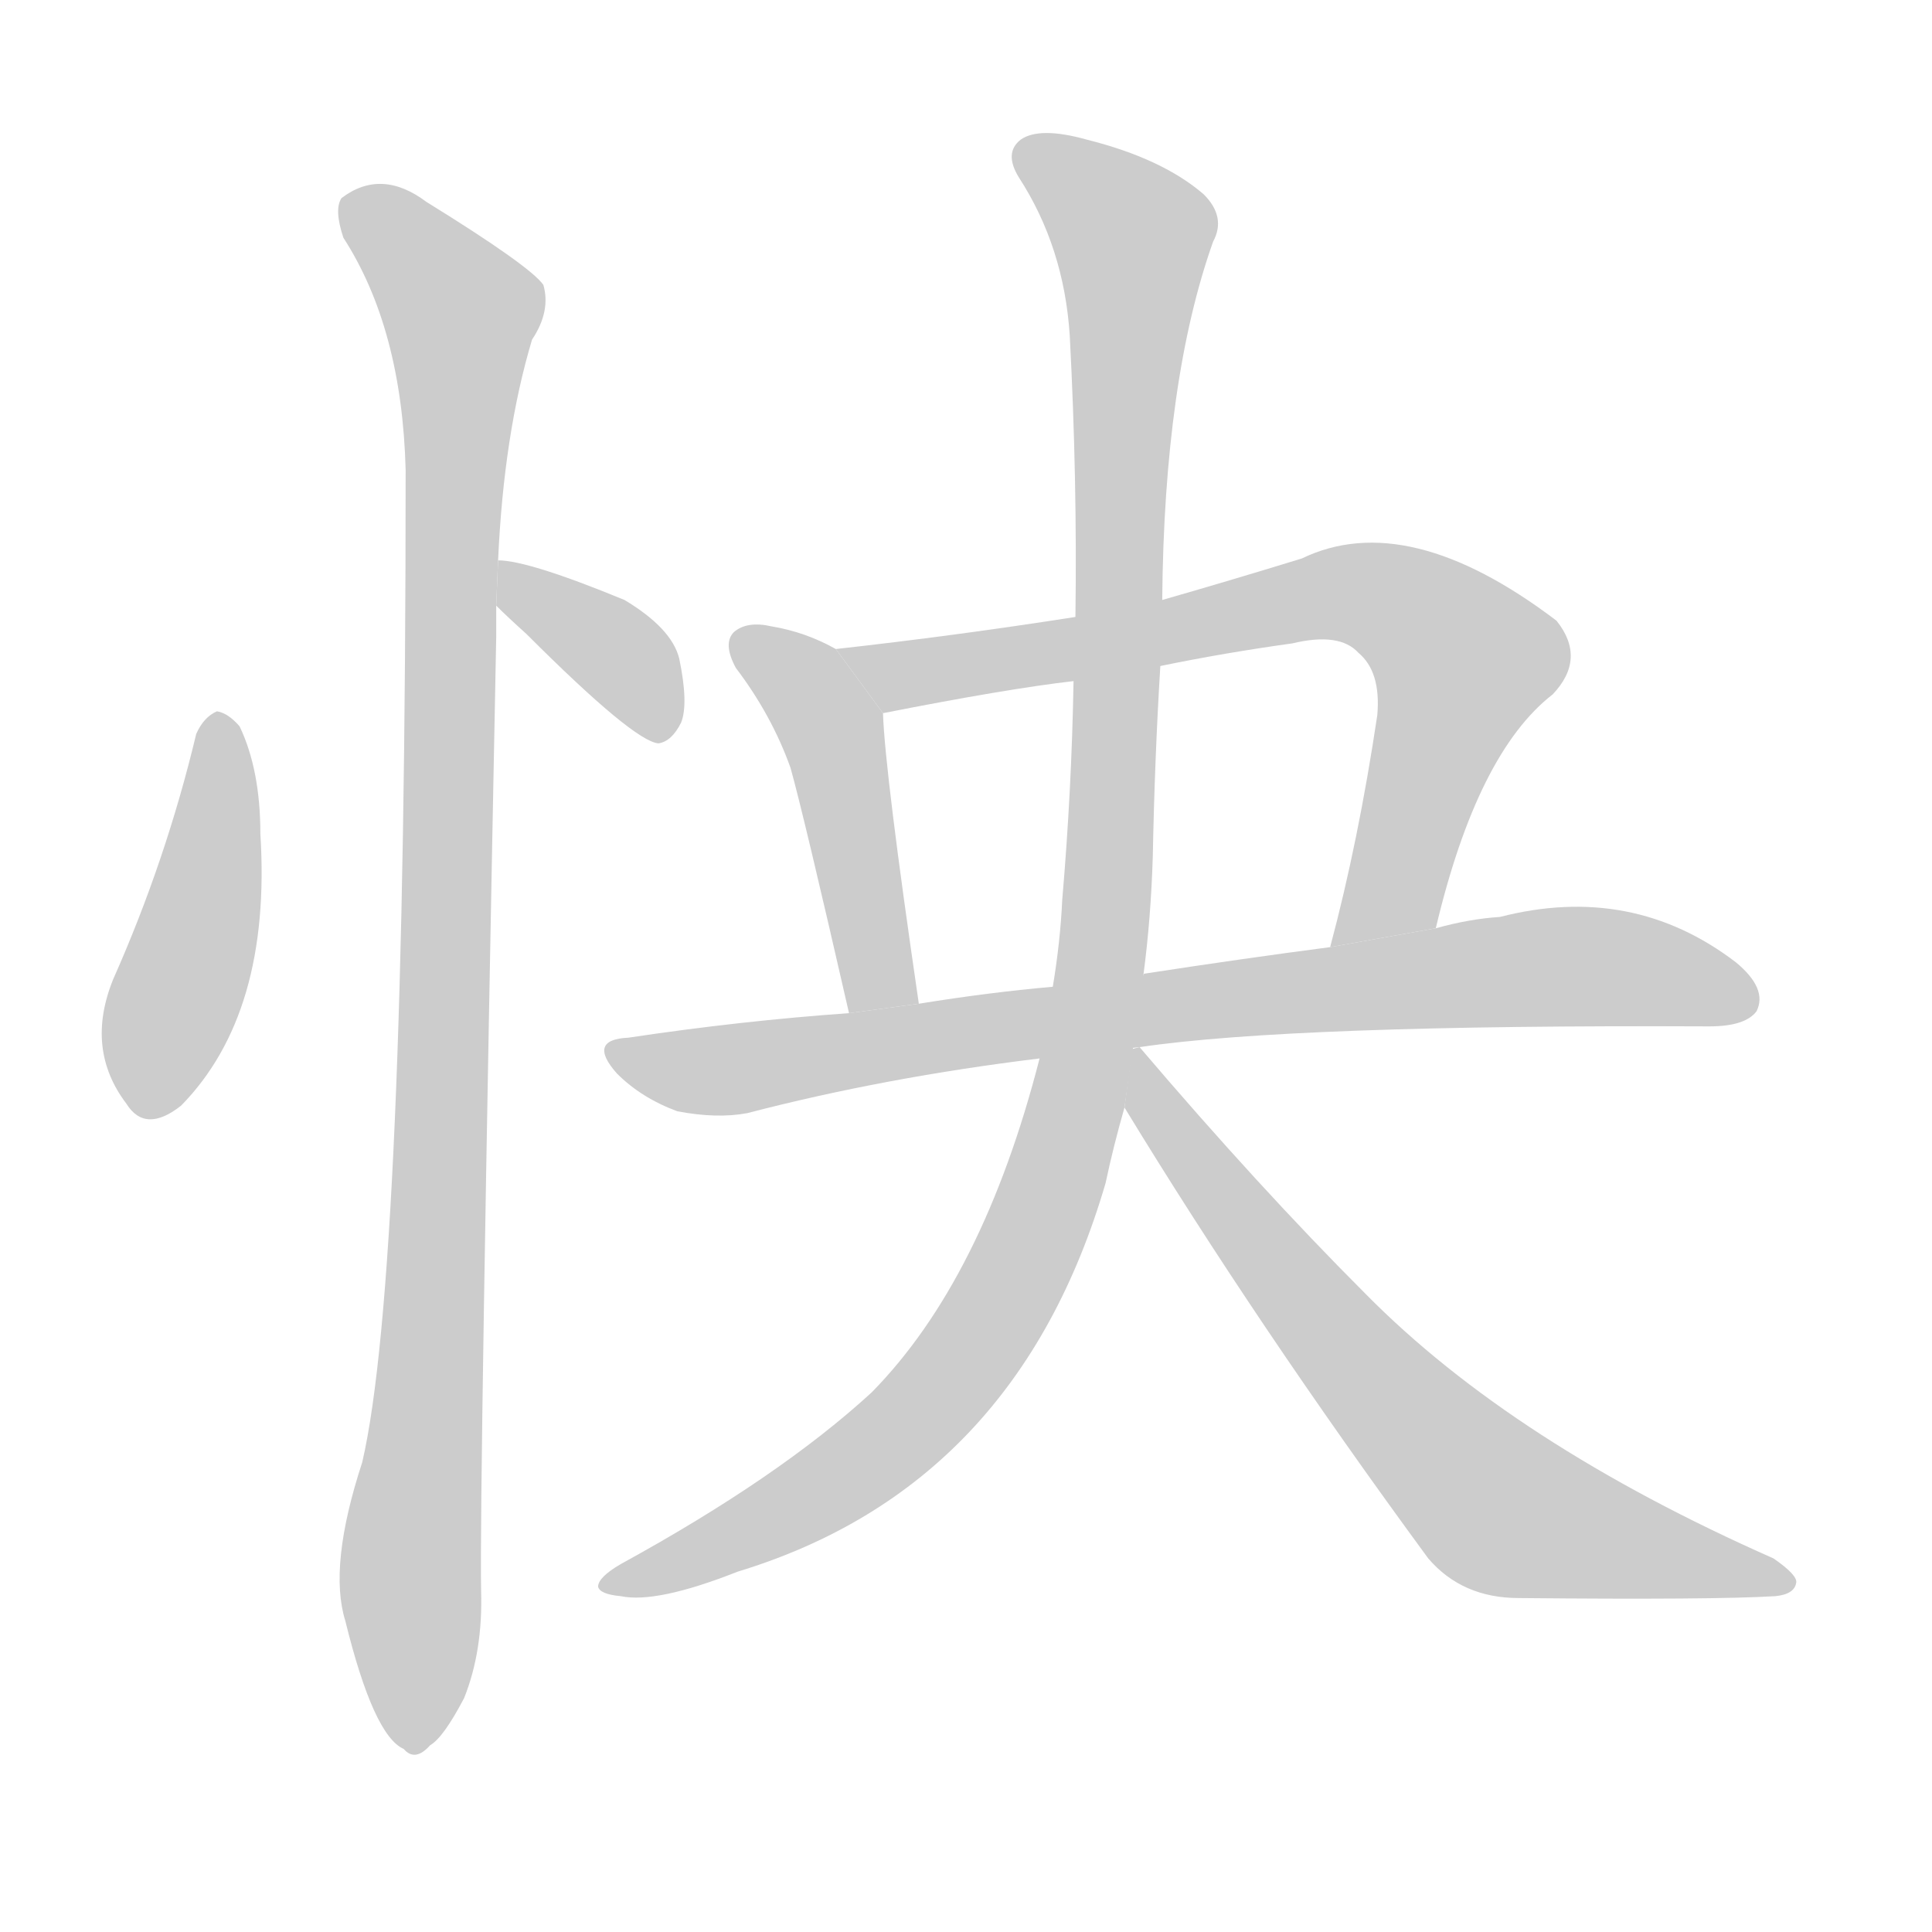 <!--
AnimCJK 2016-2018 Copyright Francois Mizessyn - https://github.com/parsimonhi/animCJK
Derived from:
    MakeMeAHanzi project - https://github.com/skishore/makemeahanzi
    Arphic PL KaitiM GB - https://apps.ubuntu.com/cat/applications/precise/fonts-arphic-gkai00mp/
    Arphic PL UKai - https://apps.ubuntu.com/cat/applications/fonts-arphic-ukai/
You can redistribute and/or modify this file under the terms of the Arphic Public License
as published by Arphic Technology Co., Ltd.
You should have received a copy of this license (the directory "APL") along with this file;
if not, see http://ftp.gnu.org/non-gnu/chinese-fonts-truetype/LICENSE.
-->
<svg id="z24591" class="acjk" version="1.1" viewBox="0 0 1024 1024" xmlns="http://www.w3.org/2000/svg" xmlns:xlink="http://www.w3.org/1999/xlink">
<style>
<![CDATA[
@keyframes z24591k {
	from {
		stroke:#ccc;
		stroke-dashoffset:3334;
	}
	1% {
		stroke:#c00;
		stroke-dashoffset:3334;
	}
	75% {
		stroke:#c00;
		stroke-dashoffset:0;
	}
	to {
		stroke:#000;
	}
}
#z24591 path[clip-path] {
	animation:z24591k 1s linear both;
	stroke-dasharray:3334;
	stroke-width:128;
	stroke-linecap:round;
	fill:none;
}
#z24591 path[clip-path="url(#z24591c1)"] {animation-delay:1s;}
#z24591 path[clip-path="url(#z24591c2)"] {animation-delay:2s;}
#z24591 path[clip-path="url(#z24591c3)"] {animation-delay:3s;}
#z24591 path[clip-path="url(#z24591c4)"] {animation-delay:4s;}
#z24591 path[clip-path="url(#z24591c5)"] {animation-delay:5s;}
#z24591 path[clip-path="url(#z24591c6)"] {animation-delay:6s;}
#z24591 path[clip-path="url(#z24591c7)"] {animation-delay:7s;}
#z24591 path[clip-path="url(#z24591c8)"] {animation-delay:8s;}
#z24591 path {fill:#ccc;}
]]>
</style>
<path id="z24591d1" d="M104 389Q88 456 60 519Q45 556 67 585Q77 601 96 586Q144 537 138 442Q138 408 127 385Q121 378 115 377Q108 380 104 389 Z"/>
<path id="z24591d2" d="M263 321Q269 327 279 336Q336 393 349 394Q356 393 361 383Q365 373 360 349Q356 333 331 318Q280 297 264 297L263 321 Z"/>
<path id="z24591d3" d="M264 297Q267 230 282 180Q292 165 288 151Q281 141 226 107Q202 89 181 105Q177 111 182 126Q213 174 215 249Q215 676 192 775Q174 830 183 859Q198 920 214 927Q220 934 228 925Q235 921 246 900Q256 875 255 843Q254 794 263 338Q263 329 263 321L264 297 Z"/>
<path id="z24591d4" d="M443 344Q427 335 409 332Q396 329 389 335Q383 341 390 354Q409 379 419 407Q426 432 450 537L487 532Q469 409 468 378L443 344 Z"/>
<path id="z24591d5" d="M761 492Q783 399 823 368Q841 349 825 329Q746 269 690 296Q651 308 616 318L570 327Q506 337 443 344L468 378Q534 365 569 361L615 353Q649 346 685 341Q710 335 720 346Q732 356 730 379Q720 446 705 502L761 492 Z"/>
<path id="z24591d6" d="M604 555Q685 543 906 544Q925 544 931 536Q937 524 920 510Q865 468 795 486Q779 487 761 492L705 502Q659 508 607 516Q606 516 606 517L558 523Q524 526 487 532L450 537Q393 541 333 550Q311 551 327 569Q340 582 359 589Q380 593 396 590Q469 571 551 561L604 555 Z"/>
<path id="z24591d7" d="M551 561Q521 678 462 738Q413 783 329 829Q317 836 317 841Q318 845 329 846Q348 850 391 833Q539 788 586 627Q590 608 596 587L606 517Q610 487 611 454Q612 402 615 353L616 318Q617 201 643 128Q650 115 638 103Q616 84 576 74Q551 67 541 74Q532 81 540 94Q564 131 567 178Q571 254 570 327L569 361Q568 419 563 477Q562 499 558 523L551 561 Z"/>
<path id="z24591d8" d="M596 587Q666 702 757 826Q775 847 805 847Q908 848 941 846Q951 845 952 839Q953 835 940 826Q802 765 724 686Q667 629 604 555L600 556L596 587 Z"/>
<defs>
	<clipPath id="z24591c1"><use xlink:href="#z24591d1"/></clipPath>
	<clipPath id="z24591c2"><use xlink:href="#z24591d2"/></clipPath>
	<clipPath id="z24591c3"><use xlink:href="#z24591d3"/></clipPath>
	<clipPath id="z24591c4"><use xlink:href="#z24591d4"/></clipPath>
	<clipPath id="z24591c5"><use xlink:href="#z24591d5"/></clipPath>
	<clipPath id="z24591c6"><use xlink:href="#z24591d6"/></clipPath>
	<clipPath id="z24591c7"><use xlink:href="#z24591d7"/></clipPath>
	<clipPath id="z24591c8"><use xlink:href="#z24591d8"/></clipPath>
</defs>
<path pathLength="3333" clip-path="url(#z24591c1)" d="M116 381L79 586"/>
<path pathLength="3333" clip-path="url(#z24591c2)" d="M271 307L355 386"/>
<path pathLength="3333" clip-path="url(#z24591c3)" d="M185 108L247 165L224 925"/>
<path pathLength="3333" clip-path="url(#z24591c4)" d="M392 338L440 386L460 534"/>
<path pathLength="3333" clip-path="url(#z24591c5)" d="M453 348L703 314L749 325L781 362L736 484L711 494"/>
<path pathLength="3333" clip-path="url(#z24591c6)" d="M328 558L395 566L826 512L926 523"/>
<path pathLength="3333" clip-path="url(#z24591c7)" d="M542 77L604 135L561 619L480 756L326 839"/>
<path pathLength="3333" clip-path="url(#z24591c8)" d="M603 562L788 795L944 836"/>
</svg>